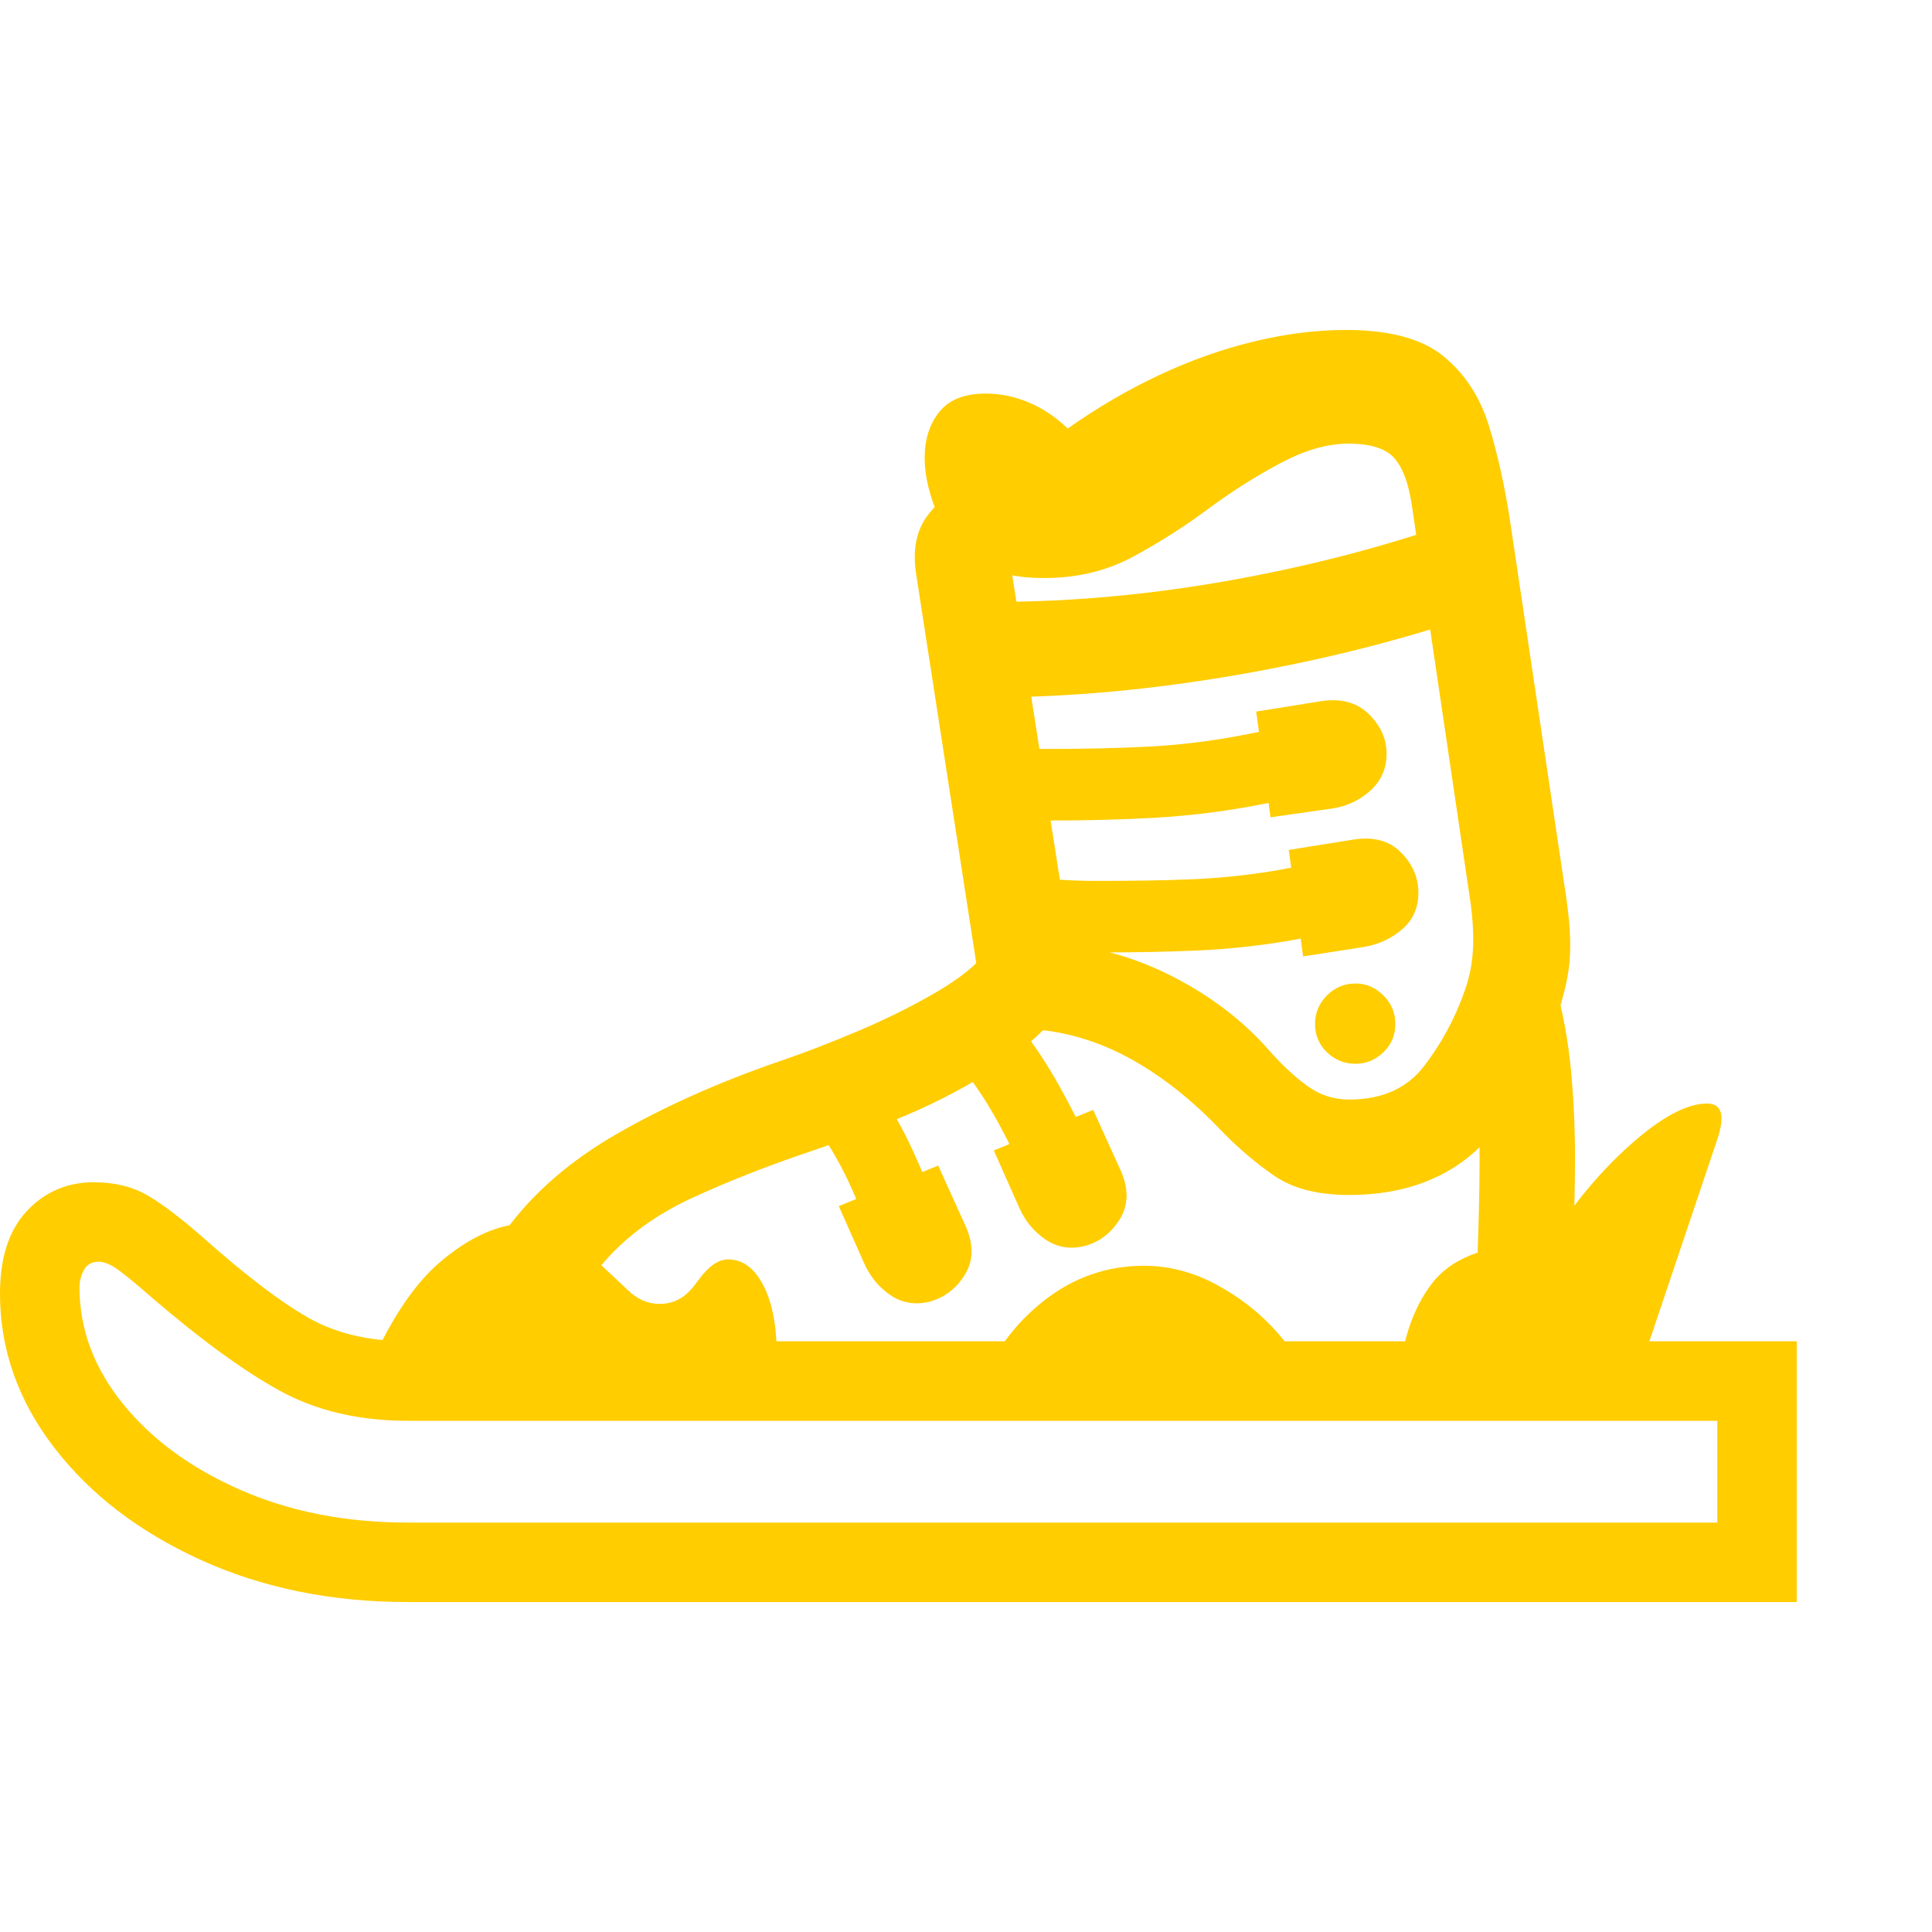 <svg version="1.1" xmlns="http://www.w3.org/2000/svg" style="fill:rgba(0,0,0,1.0)" width="256" height="256" viewBox="0 0 37.969 25.0"><path fill="rgb(255, 205, 0)" d="M8.016 25 C6.516 25 5.159 24.724 3.945 24.172 C2.732 23.62 1.771 22.883 1.062 21.961 C0.354 21.039 0 20.031 0 18.938 C0 18.229 0.177 17.688 0.531 17.312 C0.885 16.937 1.323 16.75 1.844 16.75 C2.25 16.75 2.602 16.836 2.898 17.008 C3.195 17.18 3.568 17.464 4.016 17.859 C4.839 18.589 5.521 19.107 6.062 19.414 C6.604 19.721 7.255 19.875 8.016 19.875 L35.312 19.875 L35.312 25 Z M7.062 20.859 C7.542 19.651 8.076 18.799 8.664 18.305 C9.253 17.81 9.818 17.562 10.359 17.562 C10.745 17.562 11.068 17.682 11.328 17.922 L12.328 18.859 C12.516 19.047 12.729 19.141 12.969 19.141 C13.24 19.141 13.469 19.016 13.656 18.766 L13.75 18.641 C13.938 18.391 14.125 18.266 14.312 18.266 C14.594 18.266 14.823 18.435 15 18.773 C15.177 19.112 15.266 19.573 15.266 20.156 C15.266 20.26 15.263 20.372 15.258 20.492 C15.253 20.612 15.24 20.734 15.219 20.859 Z M8.016 23.438 L33.75 23.438 L33.75 21.438 L8.016 21.438 C7.057 21.438 6.221 21.242 5.508 20.852 C4.794 20.461 3.953 19.849 2.984 19.016 C2.661 18.734 2.432 18.547 2.297 18.453 C2.161 18.359 2.042 18.312 1.938 18.312 C1.802 18.312 1.706 18.367 1.648 18.477 C1.591 18.586 1.562 18.698 1.562 18.812 C1.562 19.635 1.846 20.398 2.414 21.102 C2.982 21.805 3.753 22.37 4.727 22.797 C5.701 23.224 6.797 23.438 8.016 23.438 Z M9.109 20.469 C9.109 19.385 9.38 18.469 9.922 17.719 C10.464 16.969 11.203 16.326 12.141 15.789 C13.078 15.253 14.135 14.781 15.312 14.375 C15.802 14.208 16.323 14.008 16.875 13.773 C17.427 13.539 17.935 13.286 18.398 13.016 C18.862 12.745 19.198 12.474 19.406 12.203 L20.875 13.344 C20.5 13.813 20.018 14.229 19.43 14.594 C18.841 14.958 18.229 15.268 17.594 15.523 C16.958 15.779 16.391 15.99 15.891 16.156 C15.057 16.438 14.292 16.74 13.594 17.062 C12.896 17.385 12.326 17.799 11.883 18.305 C11.44 18.81 11.193 19.479 11.141 20.312 Z M18.281 19.094 C17.99 19.167 17.729 19.125 17.5 18.969 C17.271 18.812 17.099 18.604 16.984 18.344 L16.484 17.219 L18.438 16.422 L18.969 17.594 C19.135 17.958 19.135 18.279 18.969 18.555 C18.802 18.831 18.573 19.01 18.281 19.094 Z M17.484 18.797 C17.307 18.234 17.06 17.596 16.742 16.883 C16.424 16.169 16.052 15.609 15.625 15.203 L16.578 14.172 C17.12 14.672 17.573 15.323 17.938 16.125 C18.302 16.927 18.599 17.677 18.828 18.375 Z M19.203 20.875 C19.495 20.135 19.932 19.536 20.516 19.078 C21.099 18.62 21.755 18.391 22.484 18.391 C22.974 18.391 23.451 18.516 23.914 18.766 C24.378 19.016 24.776 19.331 25.109 19.711 C25.443 20.091 25.667 20.479 25.781 20.875 Z M21.328 18 C21.036 18.073 20.776 18.031 20.547 17.875 C20.318 17.719 20.146 17.51 20.031 17.25 L19.531 16.125 L21.484 15.328 L22.016 16.5 C22.182 16.865 22.182 17.185 22.016 17.461 C21.849 17.737 21.62 17.917 21.328 18 Z M20.453 17.469 C20.266 16.885 19.987 16.255 19.617 15.578 C19.247 14.901 18.833 14.354 18.375 13.938 L19.312 12.906 C19.865 13.406 20.359 14.044 20.797 14.82 C21.234 15.596 21.568 16.339 21.797 17.047 Z M21.547 12.234 C21.234 12.234 20.922 12.221 20.609 12.195 C20.297 12.169 19.984 12.135 19.672 12.094 L19.844 10.703 C20.448 10.786 21.016 10.828 21.547 10.828 C22.255 10.828 22.872 10.818 23.398 10.797 C23.924 10.776 24.448 10.724 24.969 10.641 C25.49 10.557 26.089 10.417 26.766 10.219 L27.188 11.547 C26.469 11.766 25.826 11.922 25.258 12.016 C24.69 12.109 24.12 12.169 23.547 12.195 C22.974 12.221 22.307 12.234 21.547 12.234 Z M27.469 20.875 C27.521 19.948 27.753 19.227 28.164 18.711 C28.576 18.195 29.333 17.938 30.438 17.938 C30.917 17.177 31.456 16.531 32.055 16 C32.654 15.469 33.151 15.203 33.547 15.203 C33.839 15.203 33.906 15.437 33.75 15.906 L32.078 20.875 Z M26.641 14.422 C26.422 14.422 26.234 14.346 26.078 14.195 C25.922 14.044 25.844 13.859 25.844 13.641 C25.844 13.422 25.922 13.234 26.078 13.078 C26.234 12.922 26.422 12.844 26.641 12.844 C26.849 12.844 27.031 12.922 27.188 13.078 C27.344 13.234 27.422 13.422 27.422 13.641 C27.422 13.859 27.344 14.044 27.188 14.195 C27.031 14.346 26.849 14.422 26.641 14.422 Z M30.781 20.266 L28.922 20.078 C28.974 19.526 29.013 18.885 29.039 18.156 C29.065 17.427 29.078 16.792 29.078 16.25 C29.078 15.844 29.062 15.443 29.031 15.047 C29 14.651 28.943 14.26 28.859 13.875 L30.578 12.906 C30.724 13.448 30.823 14 30.875 14.562 C30.927 15.125 30.953 15.687 30.953 16.25 C30.953 16.823 30.938 17.49 30.906 18.25 C30.875 19.01 30.833 19.682 30.781 20.266 Z M20.578 9.641 C20.349 9.641 20.122 9.633 19.898 9.617 C19.674 9.602 19.448 9.583 19.219 9.562 L19.344 8.156 C19.552 8.177 19.76 8.195 19.969 8.211 C20.177 8.227 20.38 8.234 20.578 8.234 C21.339 8.234 22.008 8.219 22.586 8.188 C23.164 8.156 23.737 8.089 24.305 7.984 C24.872 7.88 25.521 7.729 26.25 7.531 L26.609 8.891 C25.849 9.099 25.164 9.258 24.555 9.367 C23.945 9.477 23.331 9.549 22.711 9.586 C22.091 9.622 21.38 9.641 20.578 9.641 Z M26.516 15.125 C27.161 15.125 27.654 14.904 27.992 14.461 C28.331 14.018 28.594 13.531 28.781 13 C28.844 12.823 28.888 12.654 28.914 12.492 C28.94 12.331 28.953 12.161 28.953 11.984 C28.953 11.776 28.938 11.547 28.906 11.297 L27.75 3.469 C27.688 3.031 27.573 2.716 27.406 2.523 C27.24 2.331 26.938 2.234 26.5 2.234 C26.094 2.234 25.654 2.359 25.18 2.609 C24.706 2.859 24.234 3.156 23.766 3.5 C23.307 3.844 22.815 4.159 22.289 4.445 C21.763 4.732 21.177 4.875 20.531 4.875 C20.333 4.875 20.164 4.865 20.023 4.844 C19.883 4.823 19.724 4.792 19.547 4.75 L19.875 4.703 L21.031 12.094 C21.75 12.167 22.464 12.393 23.172 12.773 C23.88 13.154 24.474 13.62 24.953 14.172 C25.203 14.453 25.451 14.682 25.695 14.859 C25.94 15.036 26.214 15.125 26.516 15.125 Z M25.609 12.312 L25.328 10.219 L26.594 10.016 C26.99 9.953 27.302 10.036 27.531 10.266 C27.76 10.495 27.875 10.76 27.875 11.062 C27.875 11.354 27.771 11.591 27.562 11.773 C27.354 11.956 27.104 12.073 26.812 12.125 Z M26.516 17 C25.901 17 25.411 16.875 25.047 16.625 C24.682 16.375 24.339 16.083 24.016 15.75 C23.464 15.167 22.885 14.703 22.281 14.359 C21.677 14.016 21.047 13.812 20.391 13.75 L19.219 12.656 L18 4.766 C17.948 4.411 17.984 4.104 18.109 3.844 C18.234 3.583 18.479 3.339 18.844 3.109 L18.453 3.688 C18.266 3.26 18.172 2.87 18.172 2.516 C18.172 2.151 18.268 1.849 18.461 1.609 C18.654 1.37 18.958 1.25 19.375 1.25 C19.656 1.25 19.935 1.307 20.211 1.422 C20.487 1.536 20.745 1.708 20.984 1.938 C21.557 1.531 22.154 1.182 22.773 0.891 C23.393 0.599 24.016 0.378 24.641 0.227 C25.266 0.076 25.87 -0 26.453 -0 C27.307 -0 27.945 0.172 28.367 0.516 C28.789 0.859 29.089 1.32 29.266 1.898 C29.443 2.477 29.583 3.12 29.688 3.828 L30.734 10.844 C30.776 11.104 30.807 11.336 30.828 11.539 C30.849 11.742 30.859 11.932 30.859 12.109 C30.859 12.339 30.836 12.568 30.789 12.797 C30.742 13.026 30.667 13.297 30.562 13.609 C30.26 14.557 29.781 15.359 29.125 16.016 C28.469 16.672 27.599 17 26.516 17 Z M24.969 9.578 L24.688 7.5 L25.953 7.297 C26.349 7.234 26.664 7.318 26.898 7.547 C27.133 7.776 27.25 8.036 27.25 8.328 C27.25 8.62 27.143 8.862 26.93 9.055 C26.716 9.247 26.464 9.365 26.172 9.406 Z M19.75 7.219 L19.547 5.344 C21.099 5.344 22.685 5.195 24.305 4.898 C25.924 4.602 27.464 4.188 28.922 3.656 L29.547 5.406 C28.036 5.958 26.419 6.393 24.695 6.711 C22.971 7.029 21.323 7.198 19.75 7.219 Z M37.969 23.438" /></svg>